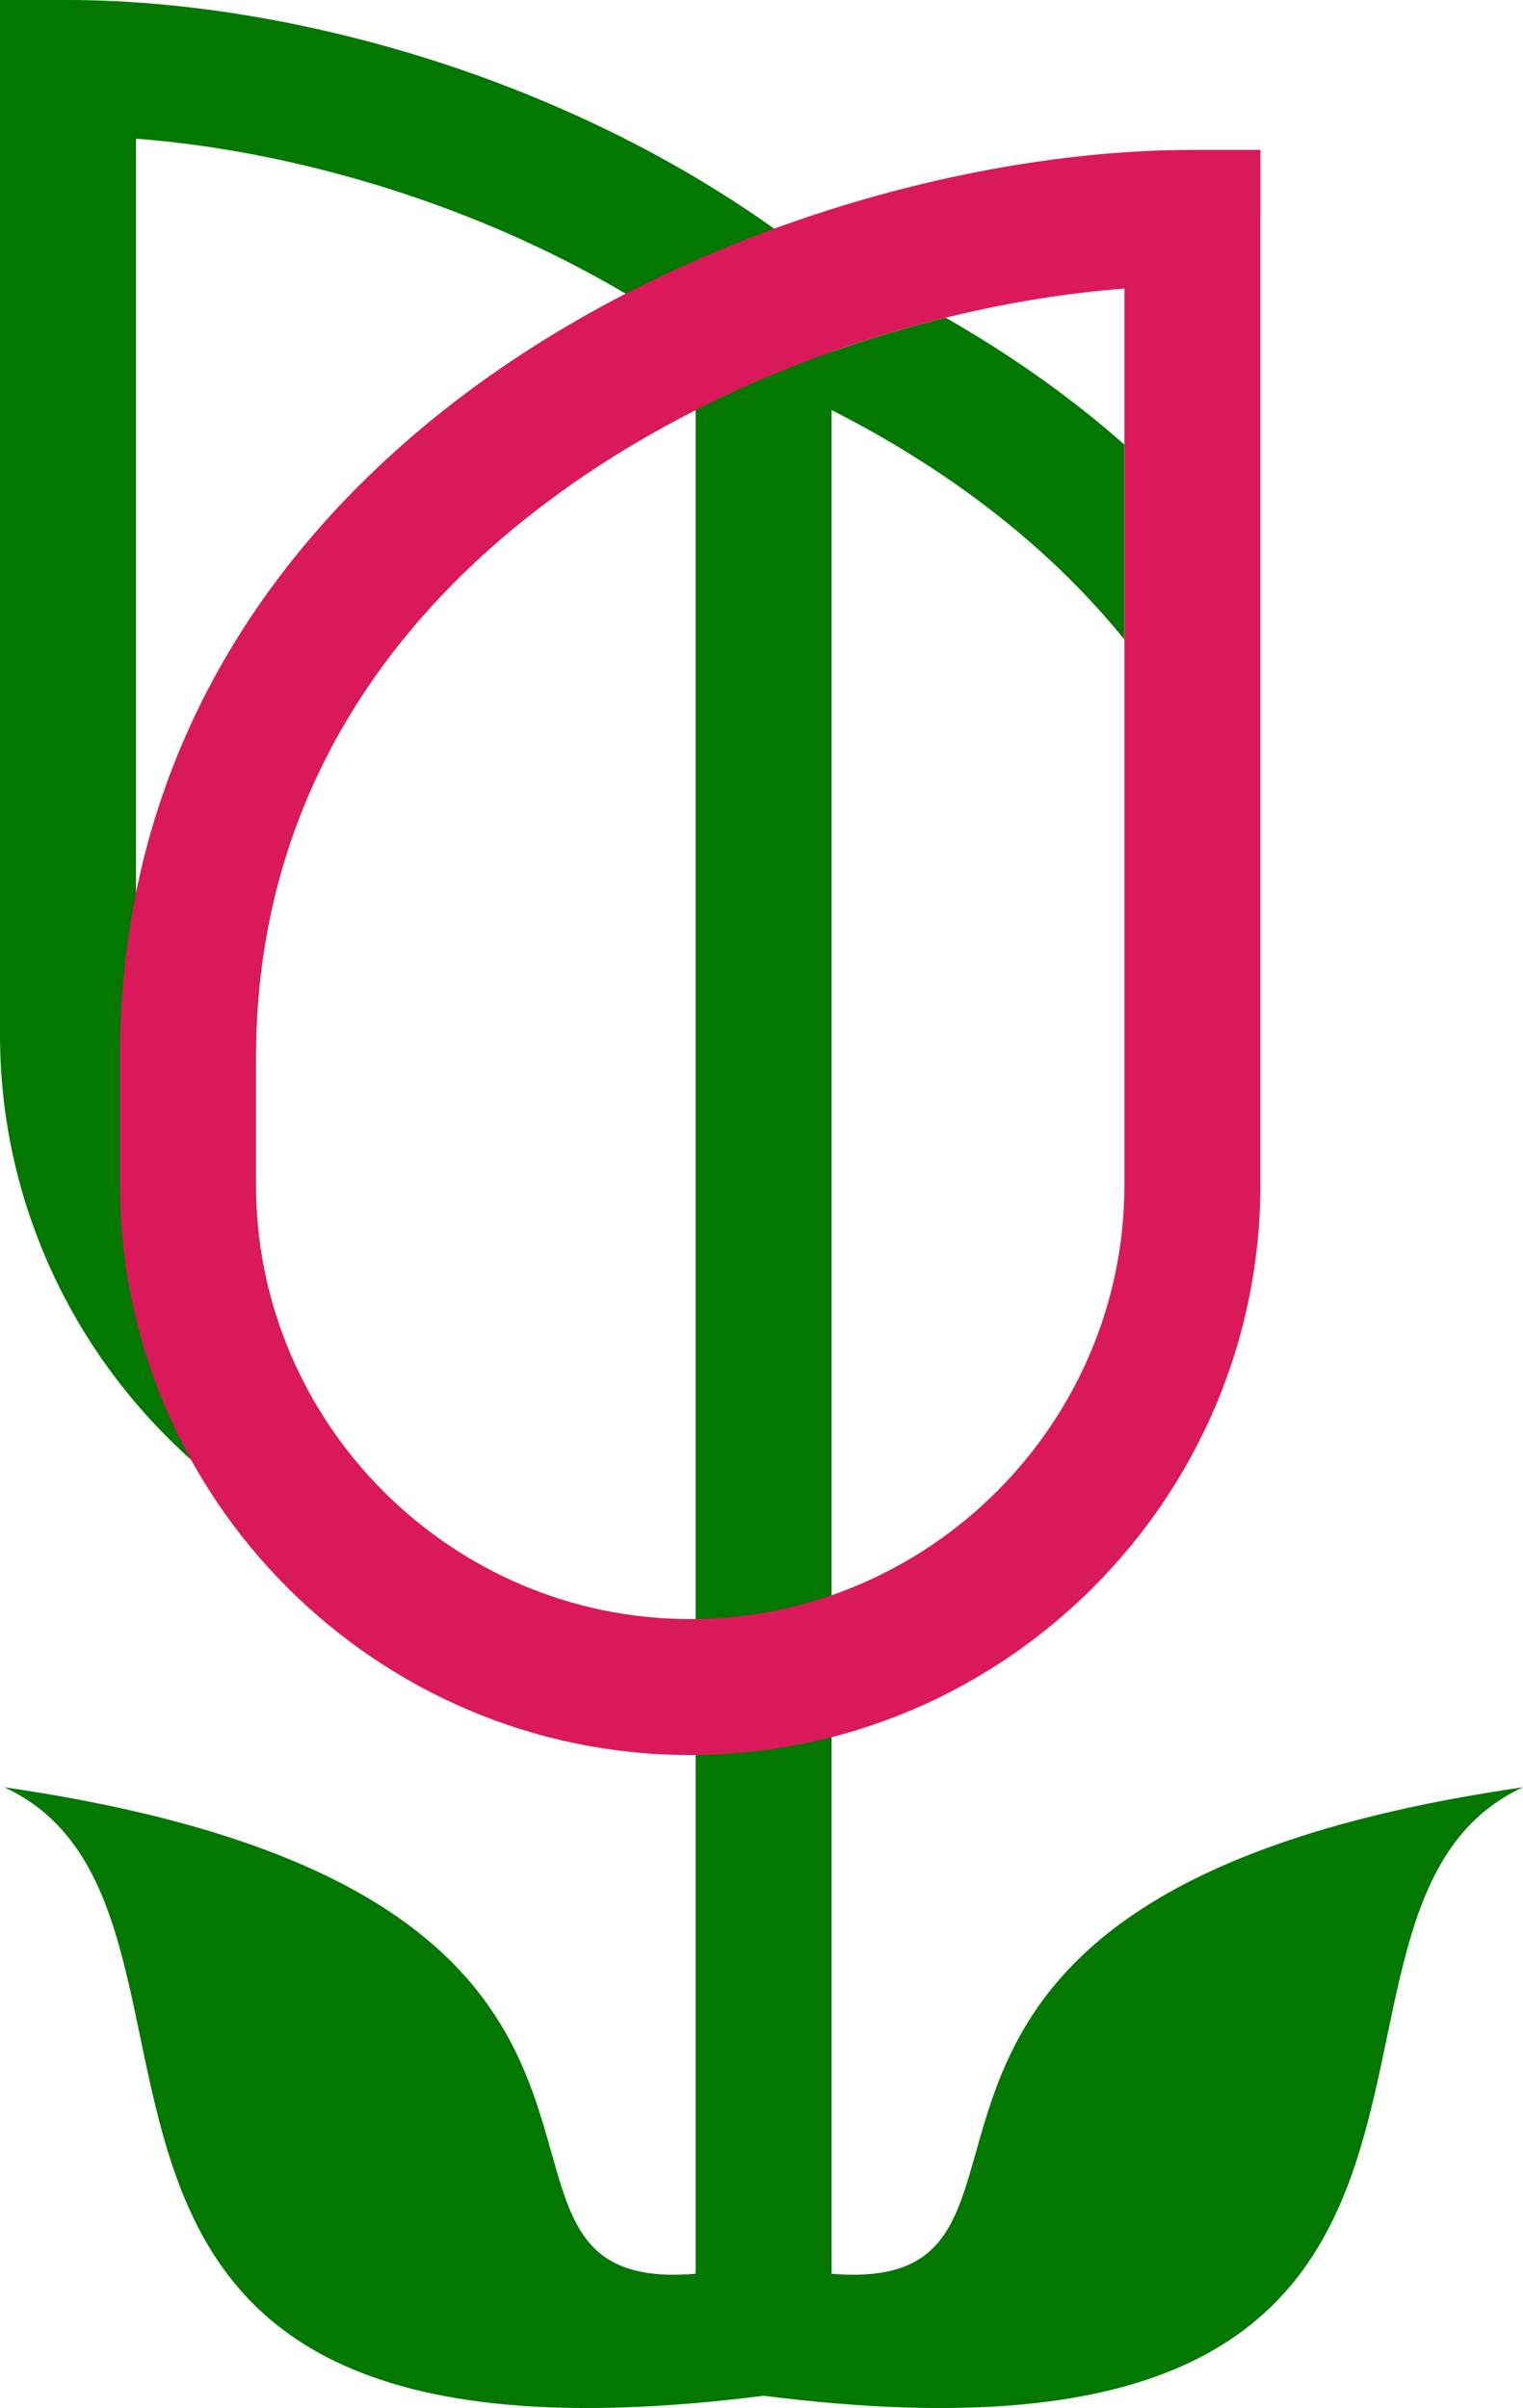 <?xml version="1.0" encoding="UTF-8"?><svg id="Layer_1" xmlns="http://www.w3.org/2000/svg" viewBox="0 0 970.48 1534.55"><defs><style>.cls-1{fill:#da195a;}.cls-1,.cls-2{fill-rule:evenodd;}.cls-2{fill:#027800;}</style></defs><path class="cls-2" d="M716.49,283.32c-35.03-30.89-73.52-57.81-113.91-80.86-24.08,5.93-48.42,13.18-72.65,21.78v-.6l43.11-17.2-57.51-44.21c-1.69-1.52-3.48-2.89-5.39-4.13-66.47-50.52-142.24-88.43-218.34-114.39C205.47,14.29,118.23,0,43.33,0H0v659.53c0,54,12.02,105.47,33.52,151.82,22.28,48.06,54.79,90.51,94.64,124.49l170.64,145.5-104.3-198.47c-10.21-19.43-18.18-40.2-23.55-61.95-5.14-20.84-7.88-42.9-7.88-65.85v-81.2c0-102.61,33.31-187.8,85.94-256.59,50.76-66.34,119.58-118.08,194.25-155.94v1187.64c-177.64,14.65,39.88-240.33-440.55-310.04,169.82,78.65-38.8,454.15,483.88,387.78,522.67,66.37,314.05-309.14,483.87-387.78-480.43,69.71-262.91,324.69-440.55,310.04V261.34c70.96,35.98,136.64,84.49,186.55,146.17v-124.18ZM86.65,88.37v480.99c15.78-78.07,48.94-146.13,93.66-204.55,57.84-75.6,134.98-134.48,218.41-177.62-42.89-25.37-88.62-45.85-134.67-61.56-60.75-20.71-121.8-32.99-177.41-37.27Z"/><path class="cls-1" d="M716.49,755.07V183.89c-125.34,9.55-277.75,59.63-391.55,154.75-94.6,79.07-161.86,189.96-161.86,335.21v81.21c0,76.04,31.15,145.22,81.32,195.39,50.17,50.17,119.34,81.32,195.39,81.32h0c76.05,0,145.22-31.14,195.39-81.32,50.17-50.17,81.32-119.35,81.32-195.39M803.14,138.86v616.2c0,99.97-40.87,190.82-106.7,256.66-65.83,65.83-156.69,106.71-256.65,106.71h0c-99.96,0-190.81-40.88-256.65-106.71-65.83-65.83-106.7-156.7-106.7-256.66v-81.21c0-174.55,80.2-307.27,193-401.55,143.82-120.2,341.77-176.77,490.39-176.77h43.33v43.33Z"/></svg>